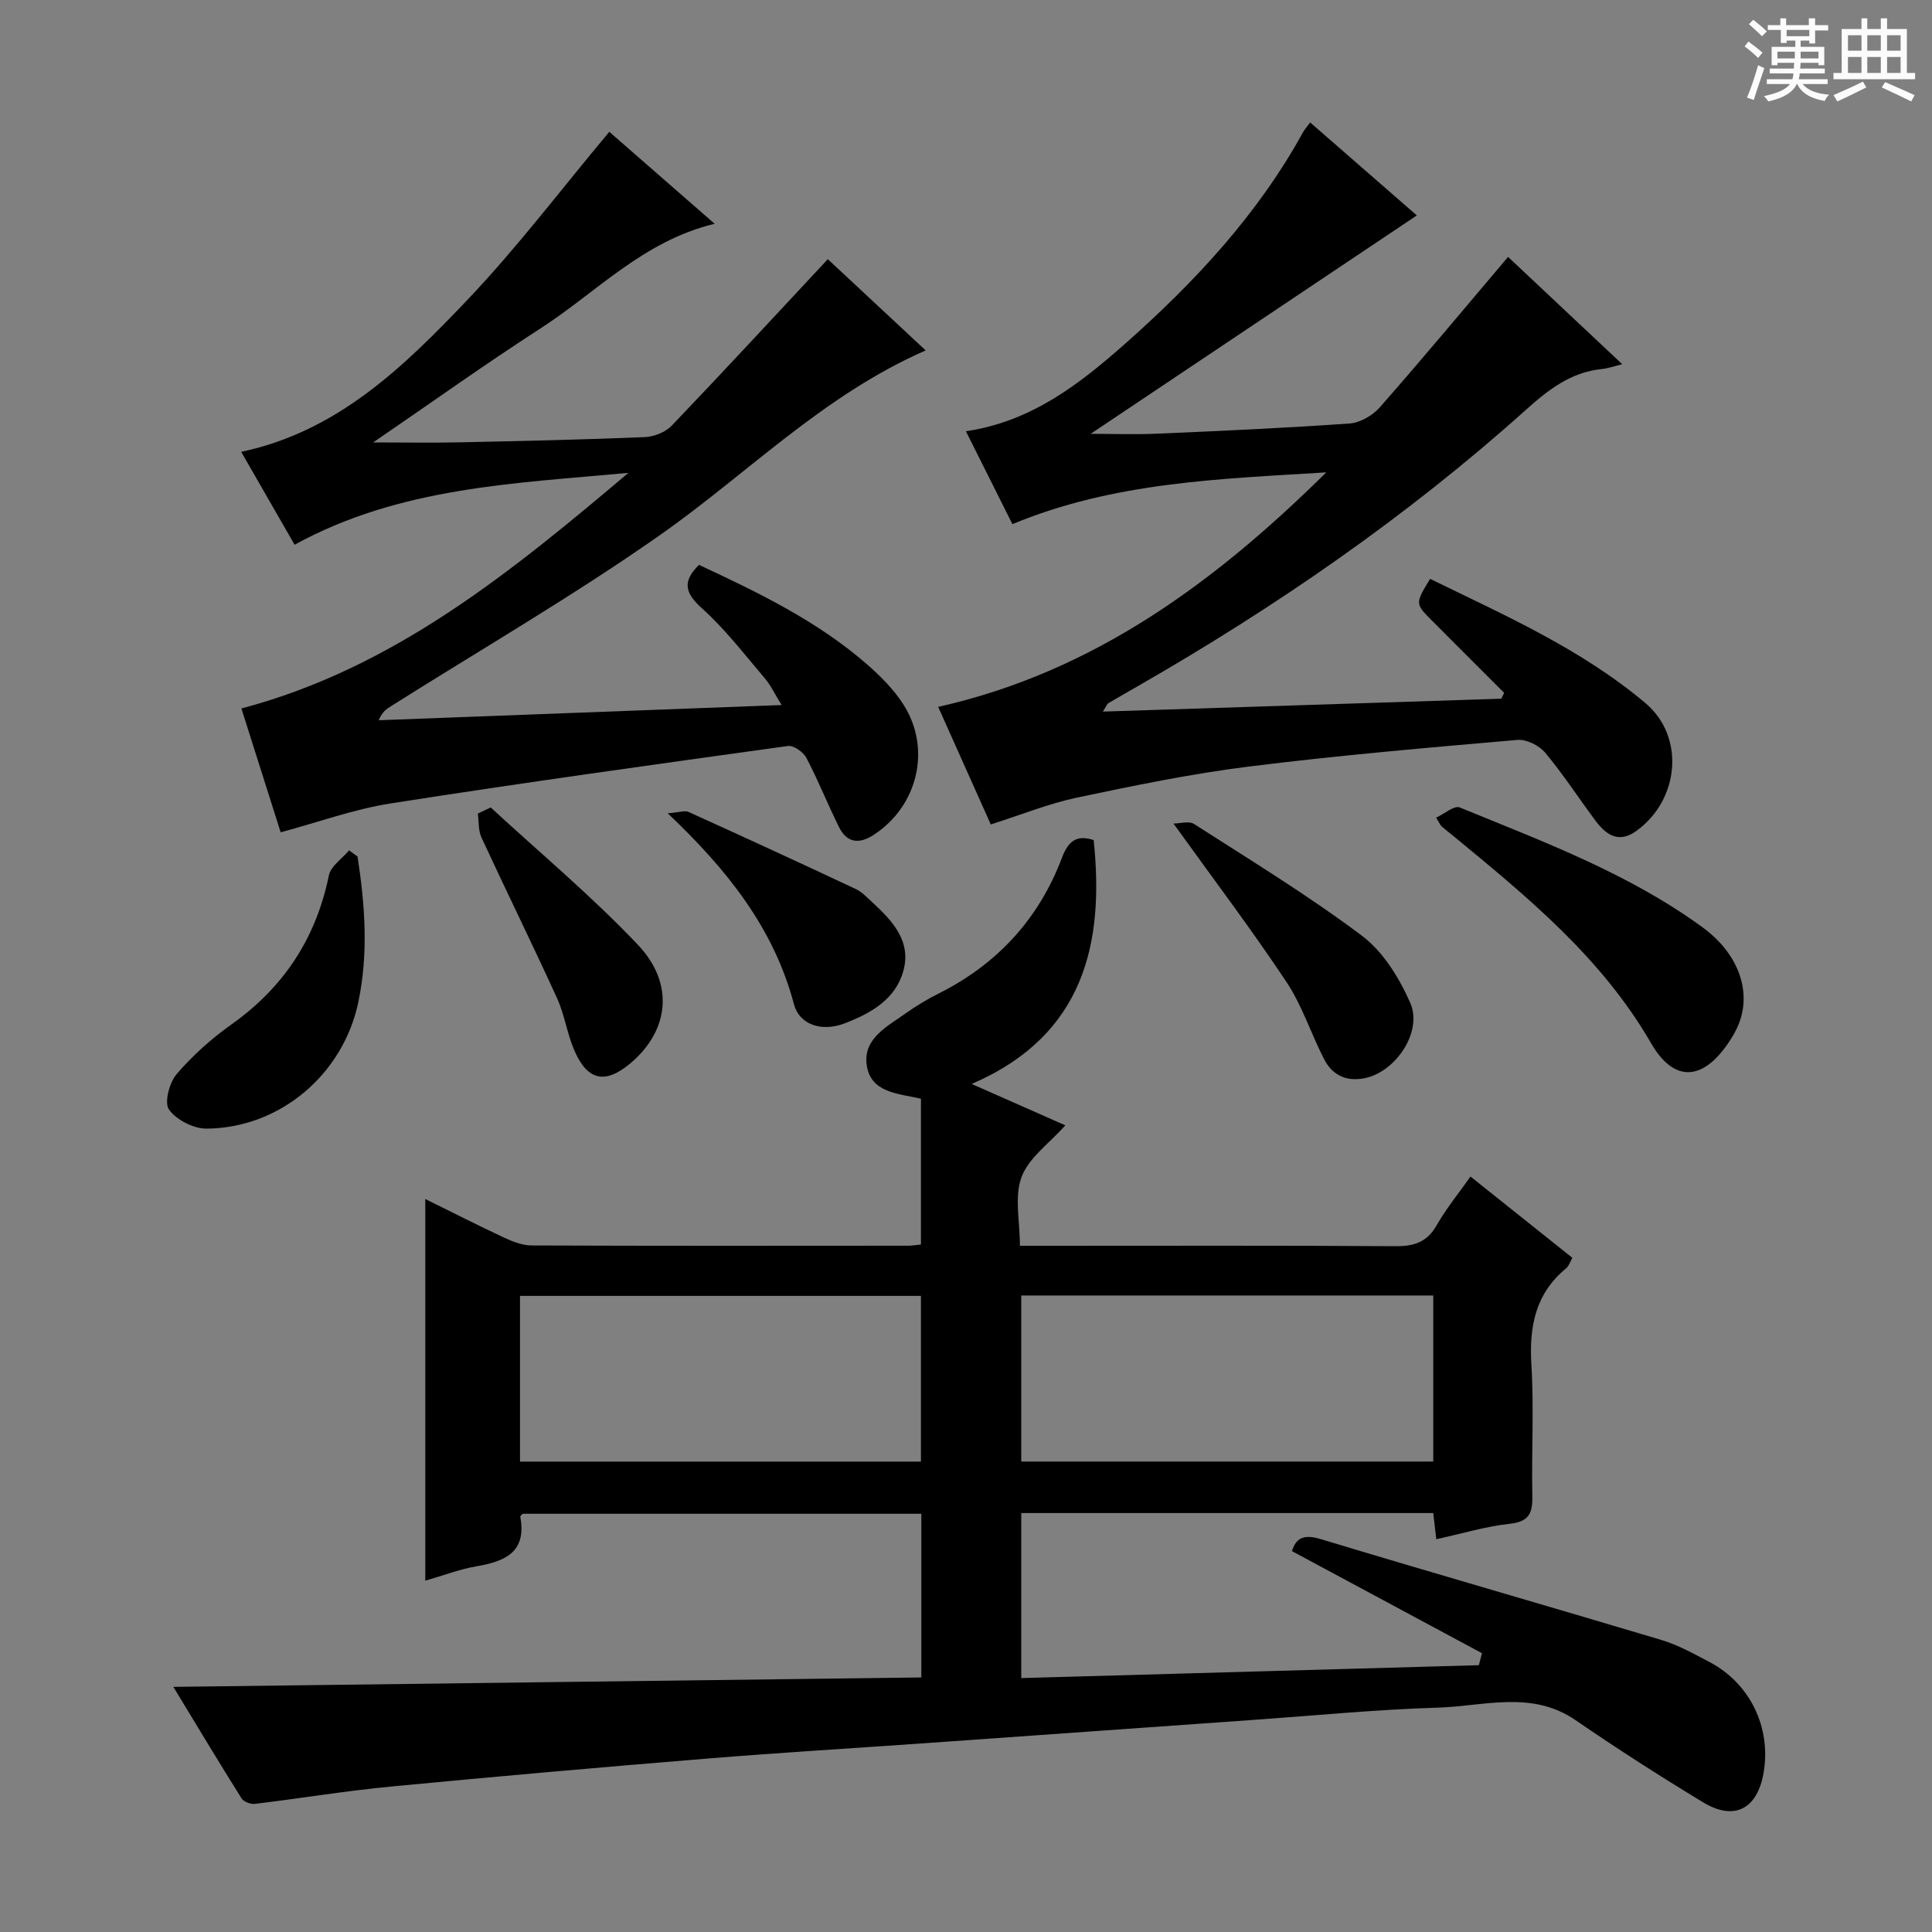 <svg enable-background="new 0 0 400 400" viewBox="0 0 400 400" xmlns="http://www.w3.org/2000/svg"><rect x="0" y="0" width="400" height="400" fill="#808080" stroke="none"/><path d="m361.2 9.6.8-1c.9.7 1.9 1.4 2.9 2.3l-.9 1.1c-1-1-2-1.8-2.8-2.4zm.5 10.6c.9-2.1 1.6-4.3 2.3-6.7.4.2.8.4 1.3.6-.7 2.1-1.5 4.3-2.2 6.6zm.4-15.2.9-.9c1 .8 2 1.6 2.8 2.4l-1 1c-.9-.9-1.8-1.7-2.7-2.5zm12.5-1.2h1.2v1.4h2.7v1.1h-2.7v2.7h-1.2v-.6h-1.8v1.3h4.9v3.8h-1.2v-.5h-3.7c0 .4-.1.9-.1 1.2h5.1v1h-5.2c0 .5-.1.9-.2 1.2h6v1h-5.2c1.1 1.3 2.9 2 5.5 2.2-.4.4-.7.8-.9 1.3-2.9-.5-4.8-1.6-5.7-3.5h-.1c-.8 1.7-2.7 2.9-5.9 3.6-.2-.4-.6-.8-.9-1.1 2.8-.6 4.6-1.4 5.4-2.5h-4.8v-1h5.3c.1-.3.2-.7.2-1.2h-4.9v-1h5c0-.4 0-.8.1-1.2h-3.5v.5h-1.2v-3.8h4.9v-1.3h-1.8v.5h-1.2v-2.7h-2.7v-1h2.6v-1.4h1.2v1.4h4.7v-1.4zm-6.6 8.3h3.6c0-.4 0-.9 0-1.4h-3.6zm1.9-4.6h4.7v-1.3h-4.7zm6.6 3.2h-3.7v1.4h3.7z" fill="#fafbfa"/><path d="m385.3 3.8h1.3v2.2h2.8v-2.2h1.3v2.2h4.1v9.1h1.7v1.3h-16.9v-1.3h1.7v-9.1h4.1v-2.2zm.4 13.1.7 1.2c-1.8.9-3.8 1.9-6 2.9-.2-.4-.5-.8-.8-1.3 2.3-1 4.3-1.9 6.1-2.8zm-3.1-6.4h2.8v-3.2h-2.8zm0 4.6h2.8v-3.3h-2.8zm4-4.6h2.8v-3.2h-2.8zm0 4.6h2.8v-3.3h-2.8zm3.7 1.9c2.1.9 4.1 1.8 6.1 2.7l-.7 1.3c-2.2-1.1-4.2-2-6.1-2.9zm3.2-9.7h-2.8v3.2h2.8zm-2.8 7.8h2.8v-3.3h-2.8z" fill="#fafbfa"/><g fill="#010000"><path d="m190.75 347.3c0-11.96 0-22.75 0-33.89-27.6 0-55.01 0-82.52 0-.12.14-.55.43-.51.63 1.36 7.37-3.2 9.24-9.13 10.26-3.4.58-6.68 1.85-10.54 2.96 0-26.4 0-52.38 0-79.02 5.7 2.81 11 5.52 16.39 8.03 1.75.82 3.74 1.58 5.63 1.59 25.99.1 51.99.07 77.98.05.79 0 1.59-.15 2.62-.25 0-10.19 0-20.11 0-30.18-4.66-1.1-10.54-1.16-11.25-7.16-.64-5.34 4.29-7.82 8.05-10.49 2.16-1.53 4.45-2.92 6.82-4.11 12.16-6.08 20.76-15.43 25.56-28.09 1.32-3.48 3.02-4.87 6.58-3.7 2.24 21.33-1.92 40.43-25.26 50.49 6.66 2.94 12.84 5.68 19.39 8.57-3.33 3.75-7.57 6.71-9.06 10.7-1.52 4.05-.34 9.11-.34 14.24h5.81c23.99 0 47.99-.08 71.98.08 3.87.03 6.52-.85 8.51-4.35 1.96-3.44 4.5-6.54 6.99-10.07 7.13 5.69 14 11.18 21.09 16.83-.48.84-.71 1.69-1.27 2.15-6.39 5.26-7.7 12.09-7.21 20.02.55 8.96.01 17.99.19 26.98.07 3.47-.46 5.45-4.59 5.9-5.06.55-10.02 2.06-15.29 3.21-.24-2.03-.42-3.64-.63-5.42-28.39 0-56.67 0-85.3 0v34.17c31.56-.89 63.15-1.78 94.74-2.67.22-.83.43-1.65.65-2.48-13.05-7.01-26.09-14.02-39.35-21.14.82-2.63 2.36-3.58 5.94-2.49 23.48 7.1 47.06 13.85 70.56 20.89 3.47 1.04 6.73 2.87 9.96 4.57 8.42 4.42 12.83 13.63 11.18 22.99-1.32 7.47-6.07 9.96-12.53 6.04-8.94-5.42-17.75-11.06-26.36-16.98-9.13-6.28-19.02-2.89-28.57-2.61-12.61.38-25.2 1.62-37.79 2.51-22.88 1.62-45.75 3.25-68.63 4.87-14.92 1.05-29.86 1.94-44.77 3.16-21.86 1.79-43.71 3.7-65.54 5.8-9.41.9-18.76 2.45-28.15 3.58-.89.11-2.33-.43-2.77-1.13-4.74-7.56-9.34-15.22-14.12-23.09 51.81-.65 103.12-1.3 154.86-1.95zm20.69-79.08v34.38h85.3c0-11.65 0-22.91 0-34.38-28.49 0-56.71 0-85.3 0zm-103.78 34.39h83.01c0-11.64 0-22.88 0-34.31-27.76 0-55.26 0-83.01 0z"/><path d="m274.59 97.8c-21.98 1.36-43.96 1.98-64.98 10.72-3.23-6.46-6.39-12.76-9.63-19.24 13.55-1.98 23.54-9.77 33.05-18.19 14.4-12.75 27.41-26.73 36.77-43.75.31-.56.76-1.04 1.46-1.98 7.38 6.43 14.6 12.73 22.08 19.24-22.69 15.19-45.13 30.22-67.53 45.22 4.38 0 9.07.17 13.75-.03 13.29-.58 26.58-1.17 39.85-2.11 2.18-.15 4.77-1.65 6.25-3.33 8.89-10.12 17.51-20.47 26.57-31.16 7.41 6.97 15.23 14.32 23.64 22.22-1.86.45-3.02.87-4.21.99-6.45.66-11.11 4.29-15.79 8.5-24.63 22.09-51.72 40.76-80.38 57.21-2.02 1.16-4.04 2.31-6.05 3.5-.23.14-.33.49-1.1 1.72 27.93-.9 55.21-1.79 82.48-2.67.2-.4.4-.81.6-1.21-4.97-4.98-9.95-9.95-14.92-14.93-3.53-3.54-3.53-3.55-.41-8.67 15.44 7.54 31.29 14.51 44.6 25.74 8.27 6.98 7 20.13-1.99 26.51-3.65 2.59-6.25.67-8.42-2.24-3.47-4.67-6.65-9.58-10.37-14.03-1.25-1.49-3.88-2.8-5.74-2.64-18.54 1.61-37.1 3.2-55.56 5.51-12 1.5-23.89 3.96-35.74 6.46-5.81 1.23-11.39 3.52-17.74 5.53-3.42-7.64-7.04-15.73-10.89-24.34 32.36-7.26 57.48-25.96 80.35-48.55z"/><path d="m130.11 97.9c-23.53 2.2-47.29 2.91-69.12 14.88-3.54-6.16-7.23-12.58-11.05-19.23 19.94-4.23 33.58-17.56 46.61-31.23 10.41-10.91 19.55-23.03 29.6-35.03 6.69 5.84 13.98 12.21 21.81 19.04-14.78 3.56-24.44 14.17-36.02 21.64-11.44 7.38-22.52 15.31-34.68 23.63 6.57 0 12.2.1 17.82-.02 12.81-.27 25.62-.55 38.42-1.08 1.92-.08 4.28-1.02 5.58-2.38 10.79-11.28 21.38-22.75 32.31-34.46 6.08 5.67 12.96 12.08 20.26 18.89-21.28 9.31-36.95 25.58-55.12 38.31-17.94 12.57-36.97 23.6-55.52 35.31-.93.59-1.87 1.15-2.6 2.95 27.43-1.03 54.87-2.07 83.41-3.15-1.47-2.38-2.27-4.13-3.47-5.53-4.21-4.93-8.19-10.16-12.98-14.46-3.54-3.18-4.19-5.54-.65-9.03 12.28 5.73 24.55 11.63 34.92 20.71 2.73 2.39 5.38 5.07 7.34 8.1 5.96 9.2 3.07 21.19-6.17 27.14-2.95 1.9-5.47 1.6-7.07-1.6-2.37-4.75-4.32-9.71-6.79-14.4-.63-1.2-2.65-2.62-3.83-2.45-27.44 3.8-54.88 7.61-82.24 11.89-7.64 1.2-15.05 3.91-22.77 5.98-2.6-8.21-5.36-16.89-8.13-25.64 31.6-8.35 55.92-28.34 80.13-48.78z"/><path d="m297.33 169.29c1.72-.79 3.76-2.58 4.88-2.12 17.34 7.11 35.01 13.66 50.32 24.85 7.4 5.41 10.11 13.17 7.5 19.88-.59 1.53-1.46 2.98-2.4 4.33-5.3 7.58-11.13 7.83-15.79-.24-10.24-17.73-25.64-30.32-41.05-43-.77-.63-1.57-1.23-2.31-1.89-.24-.2-.36-.54-1.15-1.81z"/><path d="m74.02 177.33c1.56 10.01 2.27 20.05.18 30.09-3.12 14.99-16.2 26.13-31.43 26.25-2.68.02-6.25-1.8-7.78-3.94-1.02-1.43.07-5.59 1.58-7.35 3.31-3.85 7.21-7.35 11.36-10.29 10.83-7.69 17.49-17.83 20.16-30.84.4-1.94 2.74-3.47 4.18-5.19.59.42 1.17.85 1.75 1.27z"/><path d="m242.96 170.51c1.31 0 3.2-.59 4.26.09 11.72 7.52 23.64 14.79 34.76 23.14 4.38 3.29 7.71 8.72 9.98 13.85 2.65 5.99-2.95 14.3-9.38 15.63-3.74.77-6.7-.57-8.4-3.86-2.74-5.29-4.56-11.14-7.83-16.05-7.23-10.87-15.12-21.3-23.39-32.8z"/><path d="m138.25 168.39c2.43-.2 3.54-.64 4.29-.29 11.58 5.24 23.13 10.56 34.63 15.96 1.31.62 2.39 1.79 3.49 2.8 4.14 3.83 8.08 8.03 6.36 14.19-1.67 5.96-6.86 8.81-12.22 10.85-4.62 1.76-9.27.32-10.42-3.98-4.16-15.7-13.71-27.75-26.13-39.53z"/><path d="m101.59 167.17c10.22 9.43 20.95 18.38 30.49 28.45 7.68 8.11 6.39 17.85-1.58 24.54-5.18 4.34-8.85 3.62-11.58-2.66-1.51-3.47-2.02-7.39-3.58-10.82-5.09-11.15-10.51-22.15-15.65-33.27-.68-1.46-.53-3.3-.76-4.97.88-.43 1.77-.85 2.66-1.27z"/></g></svg>
